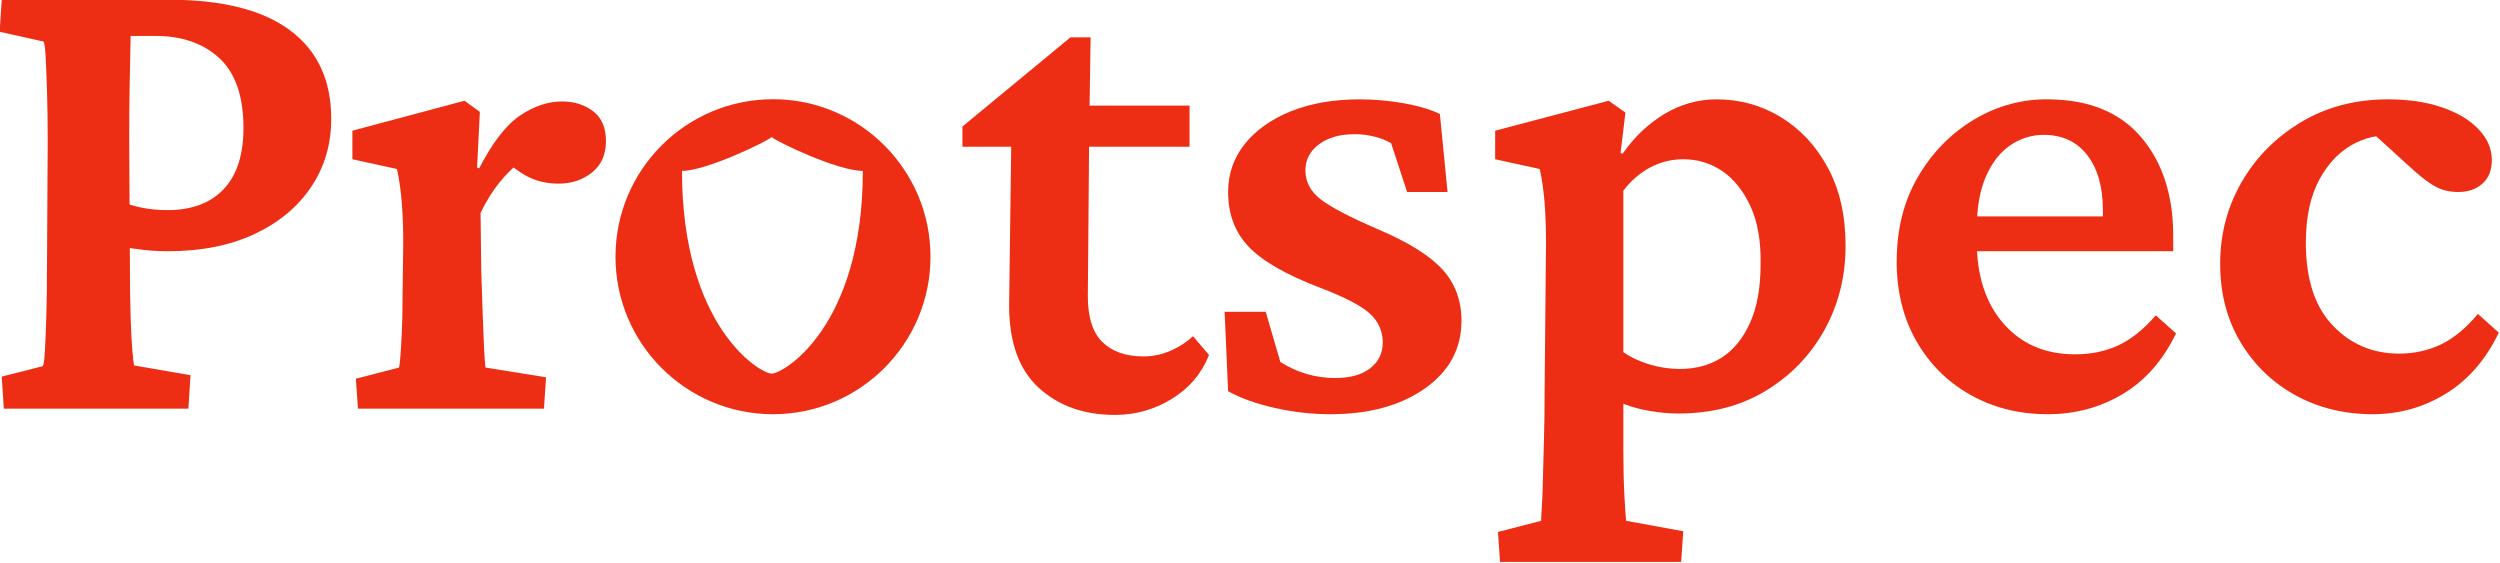<?xml version="1.0" encoding="UTF-8" standalone="no"?>
<!DOCTYPE svg PUBLIC "-//W3C//DTD SVG 1.1//EN" "http://www.w3.org/Graphics/SVG/1.1/DTD/svg11.dtd">
<svg width="100%" height="100%" viewBox="0 0 5291 1191" version="1.1" xmlns="http://www.w3.org/2000/svg" xmlns:xlink="http://www.w3.org/1999/xlink" xml:space="preserve" xmlns:serif="http://www.serif.com/" style="fill-rule:evenodd;clip-rule:evenodd;stroke-linejoin:round;stroke-miterlimit:2;">
    <g transform="matrix(1.283,0,0,1.283,-2578.49,-1952.32)">
        <path fill="#ed2e15" d="M2016.04,2195.78L2012.59,2142.92L2080.39,2125.68C2081.92,2122.62 2083.07,2114.19 2083.84,2100.4C2084.6,2086.61 2085.37,2067.65 2086.13,2043.52C2086.9,2019.39 2087.28,1990.47 2087.28,1956.76L2088.43,1755.66C2088.43,1723.48 2088.05,1695.52 2087.28,1671.77C2086.52,1648.02 2085.75,1629.06 2084.99,1614.89C2084.22,1600.72 2083.07,1592.48 2081.54,1590.18L2009.14,1574.1L2012.59,1521.24L2288.38,1521.24C2376.48,1521.24 2443.13,1538.09 2488.33,1571.8C2533.53,1605.51 2556.13,1654.15 2556.13,1717.74C2556.13,1759.87 2545.02,1797.41 2522.81,1830.35C2500.59,1863.3 2469.37,1889.15 2429.15,1907.92C2388.93,1926.69 2341.63,1936.08 2287.23,1936.08C2272.68,1936.08 2258.7,1935.31 2245.29,1933.78C2231.88,1932.24 2219.05,1930.33 2206.79,1928.03L2206.79,1853.34C2218.28,1857.93 2230.54,1861.57 2243.57,1864.25C2256.59,1866.93 2270.76,1868.28 2286.08,1868.28C2325.92,1868.28 2356.76,1856.78 2378.59,1833.8C2400.42,1810.82 2411.34,1777.11 2411.34,1732.68C2411.34,1680.58 2398.12,1642.28 2371.7,1617.76C2345.26,1593.25 2310.22,1580.99 2266.55,1580.99L2225.18,1580.99C2225.18,1586.35 2224.99,1596.7 2224.61,1612.02C2224.22,1627.34 2223.84,1647.07 2223.46,1671.2C2223.07,1695.33 2222.88,1723.48 2222.88,1755.66L2224.03,1956.76C2224.03,1990.47 2224.41,2019.39 2225.18,2043.52C2225.95,2067.65 2226.9,2086.42 2228.05,2099.83C2229.2,2113.23 2230.16,2121.47 2230.93,2124.53L2324.01,2140.62L2320.56,2195.78L2016.04,2195.78Z" style="fill-rule:nonzero;"/>
        <path fill="#ed2e15" d="M2600.21,2195.78L2596.76,2146.37L2668.01,2127.98C2668.78,2124.92 2669.54,2118.41 2670.31,2108.45C2671.08,2098.49 2671.84,2085.27 2672.61,2068.8C2673.38,2052.33 2673.76,2032.99 2673.76,2010.77L2674.91,1923.43C2674.91,1899.69 2674.14,1877.66 2672.61,1857.36C2671.08,1837.06 2668.39,1818.1 2664.57,1800.48L2591.02,1784.39L2591.02,1737.27L2776.03,1687.86L2801.31,1706.25L2796.72,1798.18L2800.16,1799.33C2822.38,1756.43 2844.98,1727.32 2867.96,1711.99C2890.95,1696.67 2913.93,1689.01 2936.91,1689.01C2956.83,1689.01 2973.88,1694.37 2988.05,1705.1C3002.22,1715.82 3009.31,1732.29 3009.31,1754.51C3009.31,1776.73 3001.64,1793.97 2986.32,1806.22C2971,1818.48 2952.62,1824.61 2931.16,1824.61C2914.31,1824.61 2898.99,1821.54 2885.2,1815.41C2871.41,1809.29 2856.85,1798.94 2841.53,1784.39L2869.11,1787.84C2856.85,1797.03 2844.98,1808.71 2833.49,1822.88C2822,1837.06 2811.65,1853.72 2802.46,1872.87L2803.61,1968.25C2804.38,1993.53 2805.14,2017.09 2805.91,2038.92C2806.68,2060.76 2807.44,2079.53 2808.21,2095.23C2808.97,2110.94 2809.74,2121.85 2810.51,2127.98L2910.48,2144.07L2907.03,2195.78L2600.21,2195.78Z" style="fill-rule:nonzero;"/>
        <g transform="matrix(0.801,0,0,0.801,-12.15,-860.827)">
            <path fill="#ed2e15" d="M4116.09,3178.75C4295.11,3178.75 4440.45,3324.09 4440.45,3503.11C4440.45,3682.13 4295.11,3827.47 4116.09,3827.47C3937.08,3827.47 3791.73,3682.13 3791.73,3503.11C3791.73,3324.09 3937.08,3178.75 4116.09,3178.75ZM4113.41,3256.64C4104.71,3265.35 3978.78,3326.36 3928.68,3326.36C3928.68,3646.74 4089.1,3743.81 4113.41,3743.81C4137.73,3743.81 4301.09,3647.3 4301.09,3326.36C4248.31,3326.36 4122.25,3265.47 4113.41,3256.64Z"/>
        </g>
        <path fill="#ed2e15" d="M4004.14,2107.3C3991.88,2137.94 3971.39,2162.07 3942.66,2179.69C3913.93,2197.31 3882.71,2206.12 3849.01,2206.12C3797.68,2206.12 3755.73,2191.18 3723.17,2161.31C3690.62,2131.43 3674.34,2086.23 3674.34,2025.71L3677.78,1763.7L3597.34,1763.7L3597.34,1730.38L3775.46,1583.29L3808.78,1583.29L3806.49,1734.98L3804.19,2010.77C3804.19,2045.24 3812.23,2070.33 3828.32,2086.04C3844.41,2101.74 3867.01,2109.6 3896.12,2109.6C3911.44,2109.6 3926.19,2106.53 3940.36,2100.4C3954.53,2094.27 3966.98,2086.23 3977.71,2076.27L4004.14,2107.3ZM3746.73,1763.7L3746.73,1695.9L3971.96,1695.9L3971.96,1763.7L3746.73,1763.7Z" style="fill-rule:nonzero;"/>
        <path fill="#ed2e15" d="M4204.5,2204.97C4173.86,2204.97 4143.22,2201.53 4112.57,2194.63C4081.93,2187.74 4056.26,2178.54 4035.58,2167.05L4029.83,2036.05L4097.63,2036.05L4121.77,2118.79C4149.34,2136.41 4179.61,2145.22 4212.55,2145.22C4237.06,2145.22 4256.21,2139.86 4270,2129.13C4283.79,2118.41 4290.69,2104.23 4290.69,2086.61C4290.69,2068.23 4283.79,2052.52 4270,2039.5C4256.21,2026.47 4228.25,2011.92 4186.12,1995.83C4130.19,1974.38 4091.12,1951.78 4068.9,1928.03C4046.69,1904.28 4035.58,1874.4 4035.58,1838.4C4035.58,1808.52 4044.77,1782.09 4063.16,1759.11C4081.55,1736.12 4107.02,1718.12 4139.58,1705.1C4172.14,1692.07 4209.86,1685.56 4252.77,1685.56C4276.52,1685.56 4300.46,1687.67 4324.59,1691.88C4348.72,1696.1 4368.83,1702.03 4384.92,1709.69L4397.56,1838.4L4330.91,1838.4L4304.48,1757.96C4296.82,1753.36 4287.62,1749.72 4276.9,1747.04C4266.17,1744.36 4255.45,1743.02 4244.72,1743.02C4220.21,1743.02 4200.48,1748.57 4185.54,1759.68C4170.6,1770.79 4163.13,1785.15 4163.13,1802.78C4163.13,1821.93 4171.75,1838.02 4188.99,1851.04C4206.23,1864.06 4237.06,1880.15 4281.49,1899.3C4332.06,1920.75 4367.87,1942.97 4388.94,1965.95C4410.01,1988.93 4420.54,2017.28 4420.54,2050.99C4420.54,2096.95 4400.43,2134.11 4360.21,2162.45C4319.99,2190.8 4268.09,2204.97 4204.5,2204.97Z" style="fill-rule:nonzero;"/>
        <path fill="#ed2e15" d="M4484.16,2448.59L4480.71,2399.18L4551.96,2380.79C4551.96,2376.96 4552.34,2369.3 4553.11,2357.81C4553.87,2346.32 4554.45,2331.38 4554.83,2312.99C4555.21,2294.61 4555.79,2273.16 4556.55,2248.64C4557.32,2224.13 4557.7,2196.93 4557.7,2167.05L4560,1921.14C4560,1898.15 4559.23,1876.7 4557.7,1856.78C4556.17,1836.87 4553.49,1818.1 4549.66,1800.48L4476.11,1784.39L4476.11,1737.27L4663.42,1687.86L4691,1707.4L4682.96,1774.05L4686.41,1775.2C4705.56,1747.62 4728.54,1725.78 4755.35,1709.69C4782.17,1693.61 4810.9,1685.56 4841.54,1685.56C4879.84,1685.56 4915.08,1695.33 4947.26,1714.87C4979.44,1734.4 5005.29,1762.17 5024.83,1798.18C5044.36,1834.18 5054.13,1877.09 5054.13,1926.88C5054.13,1977.44 5042.64,2023.6 5019.66,2065.35C4996.67,2107.11 4964.5,2140.62 4923.13,2165.9C4881.76,2191.18 4833.49,2203.82 4778.34,2203.82C4763.78,2203.82 4748.46,2202.48 4732.37,2199.8C4716.28,2197.12 4701.34,2193.1 4687.56,2187.74L4687.56,2264.73C4687.56,2291.54 4688.13,2316.06 4689.28,2338.27C4690.43,2360.49 4691.39,2374.66 4692.15,2380.79L4786.38,2398.03L4782.93,2448.59L4484.16,2448.59ZM4780.64,2130.28C4807.45,2130.28 4830.62,2123.96 4850.16,2111.32C4869.69,2098.68 4885.21,2079.53 4896.7,2053.86C4908.19,2028.2 4913.94,1996.21 4913.94,1957.91C4914.7,1919.6 4909.15,1887.62 4897.27,1861.95C4885.4,1836.29 4869.89,1816.95 4850.73,1803.92C4831.58,1790.9 4810.13,1784.39 4786.38,1784.39C4767.23,1784.39 4749.23,1788.79 4732.37,1797.6C4715.52,1806.41 4700.58,1819.25 4687.56,1836.1L4687.56,2102.7C4699.81,2111.13 4714.18,2117.83 4730.65,2122.81C4747.12,2127.79 4763.78,2130.28 4780.64,2130.28Z" style="fill-rule:nonzero;"/>
        <path fill="#ed2e15" d="M5387.79,2204.97C5340.3,2204.97 5297.59,2194.25 5259.66,2172.8C5221.74,2151.35 5192.06,2121.66 5170.61,2083.74C5149.16,2045.82 5138.43,2002.34 5138.43,1953.31C5138.43,1899.69 5150.31,1852.76 5174.05,1812.54C5197.8,1772.32 5228.83,1740.91 5267.13,1718.31C5305.44,1695.71 5346.43,1684.8 5390.09,1685.56C5456.74,1686.33 5507.5,1707.4 5542.35,1748.77C5577.21,1790.13 5594.64,1844.14 5594.64,1910.79L5594.64,1936.08L5254.49,1936.08L5254.49,1878.62L5494.66,1878.62L5478.58,1902.75L5478.58,1868.28C5478.58,1829.97 5469.96,1799.71 5452.72,1777.49C5435.48,1755.28 5411.54,1744.17 5380.9,1744.17C5360.98,1744.17 5342.6,1749.91 5325.74,1761.41C5308.89,1772.9 5295.48,1790.13 5285.52,1813.12C5275.56,1836.1 5270.58,1864.83 5270.58,1899.3L5270.58,1919.99C5270.58,1976.68 5285.33,2021.88 5314.82,2055.59C5344.32,2089.29 5383.58,2106.15 5432.61,2106.15C5458.66,2106.15 5482.22,2101.36 5503.28,2091.78C5524.35,2082.21 5545.23,2065.55 5565.91,2041.8L5599.24,2071.67C5577.78,2116.11 5548.48,2149.43 5511.33,2171.65C5474.17,2193.87 5432.99,2204.97 5387.79,2204.97Z" style="fill-rule:nonzero;"/>
        <path fill="#ed2e15" d="M5923.71,2204.97C5876.98,2204.97 5834.65,2194.63 5796.73,2173.95C5758.81,2153.26 5728.54,2124.15 5705.94,2086.61C5683.35,2049.07 5672.05,2005.79 5672.05,1956.76C5672.05,1907.73 5683.92,1862.72 5707.67,1821.74C5731.42,1780.75 5764.17,1747.81 5805.92,1722.91C5847.67,1698.01 5895.36,1685.56 5948.99,1685.56C5982.7,1685.56 6012.38,1689.97 6038.05,1698.78C6063.71,1707.59 6083.82,1719.65 6098.38,1734.98C6112.93,1750.3 6120.21,1767.15 6120.21,1785.54C6120.21,1802.39 6115.04,1815.41 6104.7,1824.61C6094.35,1833.8 6081.14,1838.4 6065.05,1838.4C6051.26,1838.4 6039.19,1835.72 6028.85,1830.35C6018.51,1824.99 6006.44,1816.18 5992.65,1803.92L5916.81,1734.98L5969.67,1747.62C5944.39,1742.25 5919.69,1745.51 5895.55,1757.38C5871.42,1769.26 5851.69,1788.99 5836.37,1816.57C5821.05,1844.14 5813.39,1879.38 5813.39,1922.29C5813.39,1982.04 5828.14,2027.43 5857.63,2058.46C5887.13,2089.49 5923.71,2105 5967.37,2105C5991.89,2105 6014.68,2100.02 6035.75,2090.06C6056.82,2080.1 6077.31,2063.25 6097.23,2039.5L6131.7,2070.52C6110.25,2114.96 6081.14,2148.47 6044.37,2171.07C6007.59,2193.67 5967.37,2204.97 5923.71,2204.97Z" style="fill-rule:nonzero;"/>
    </g>
</svg>
